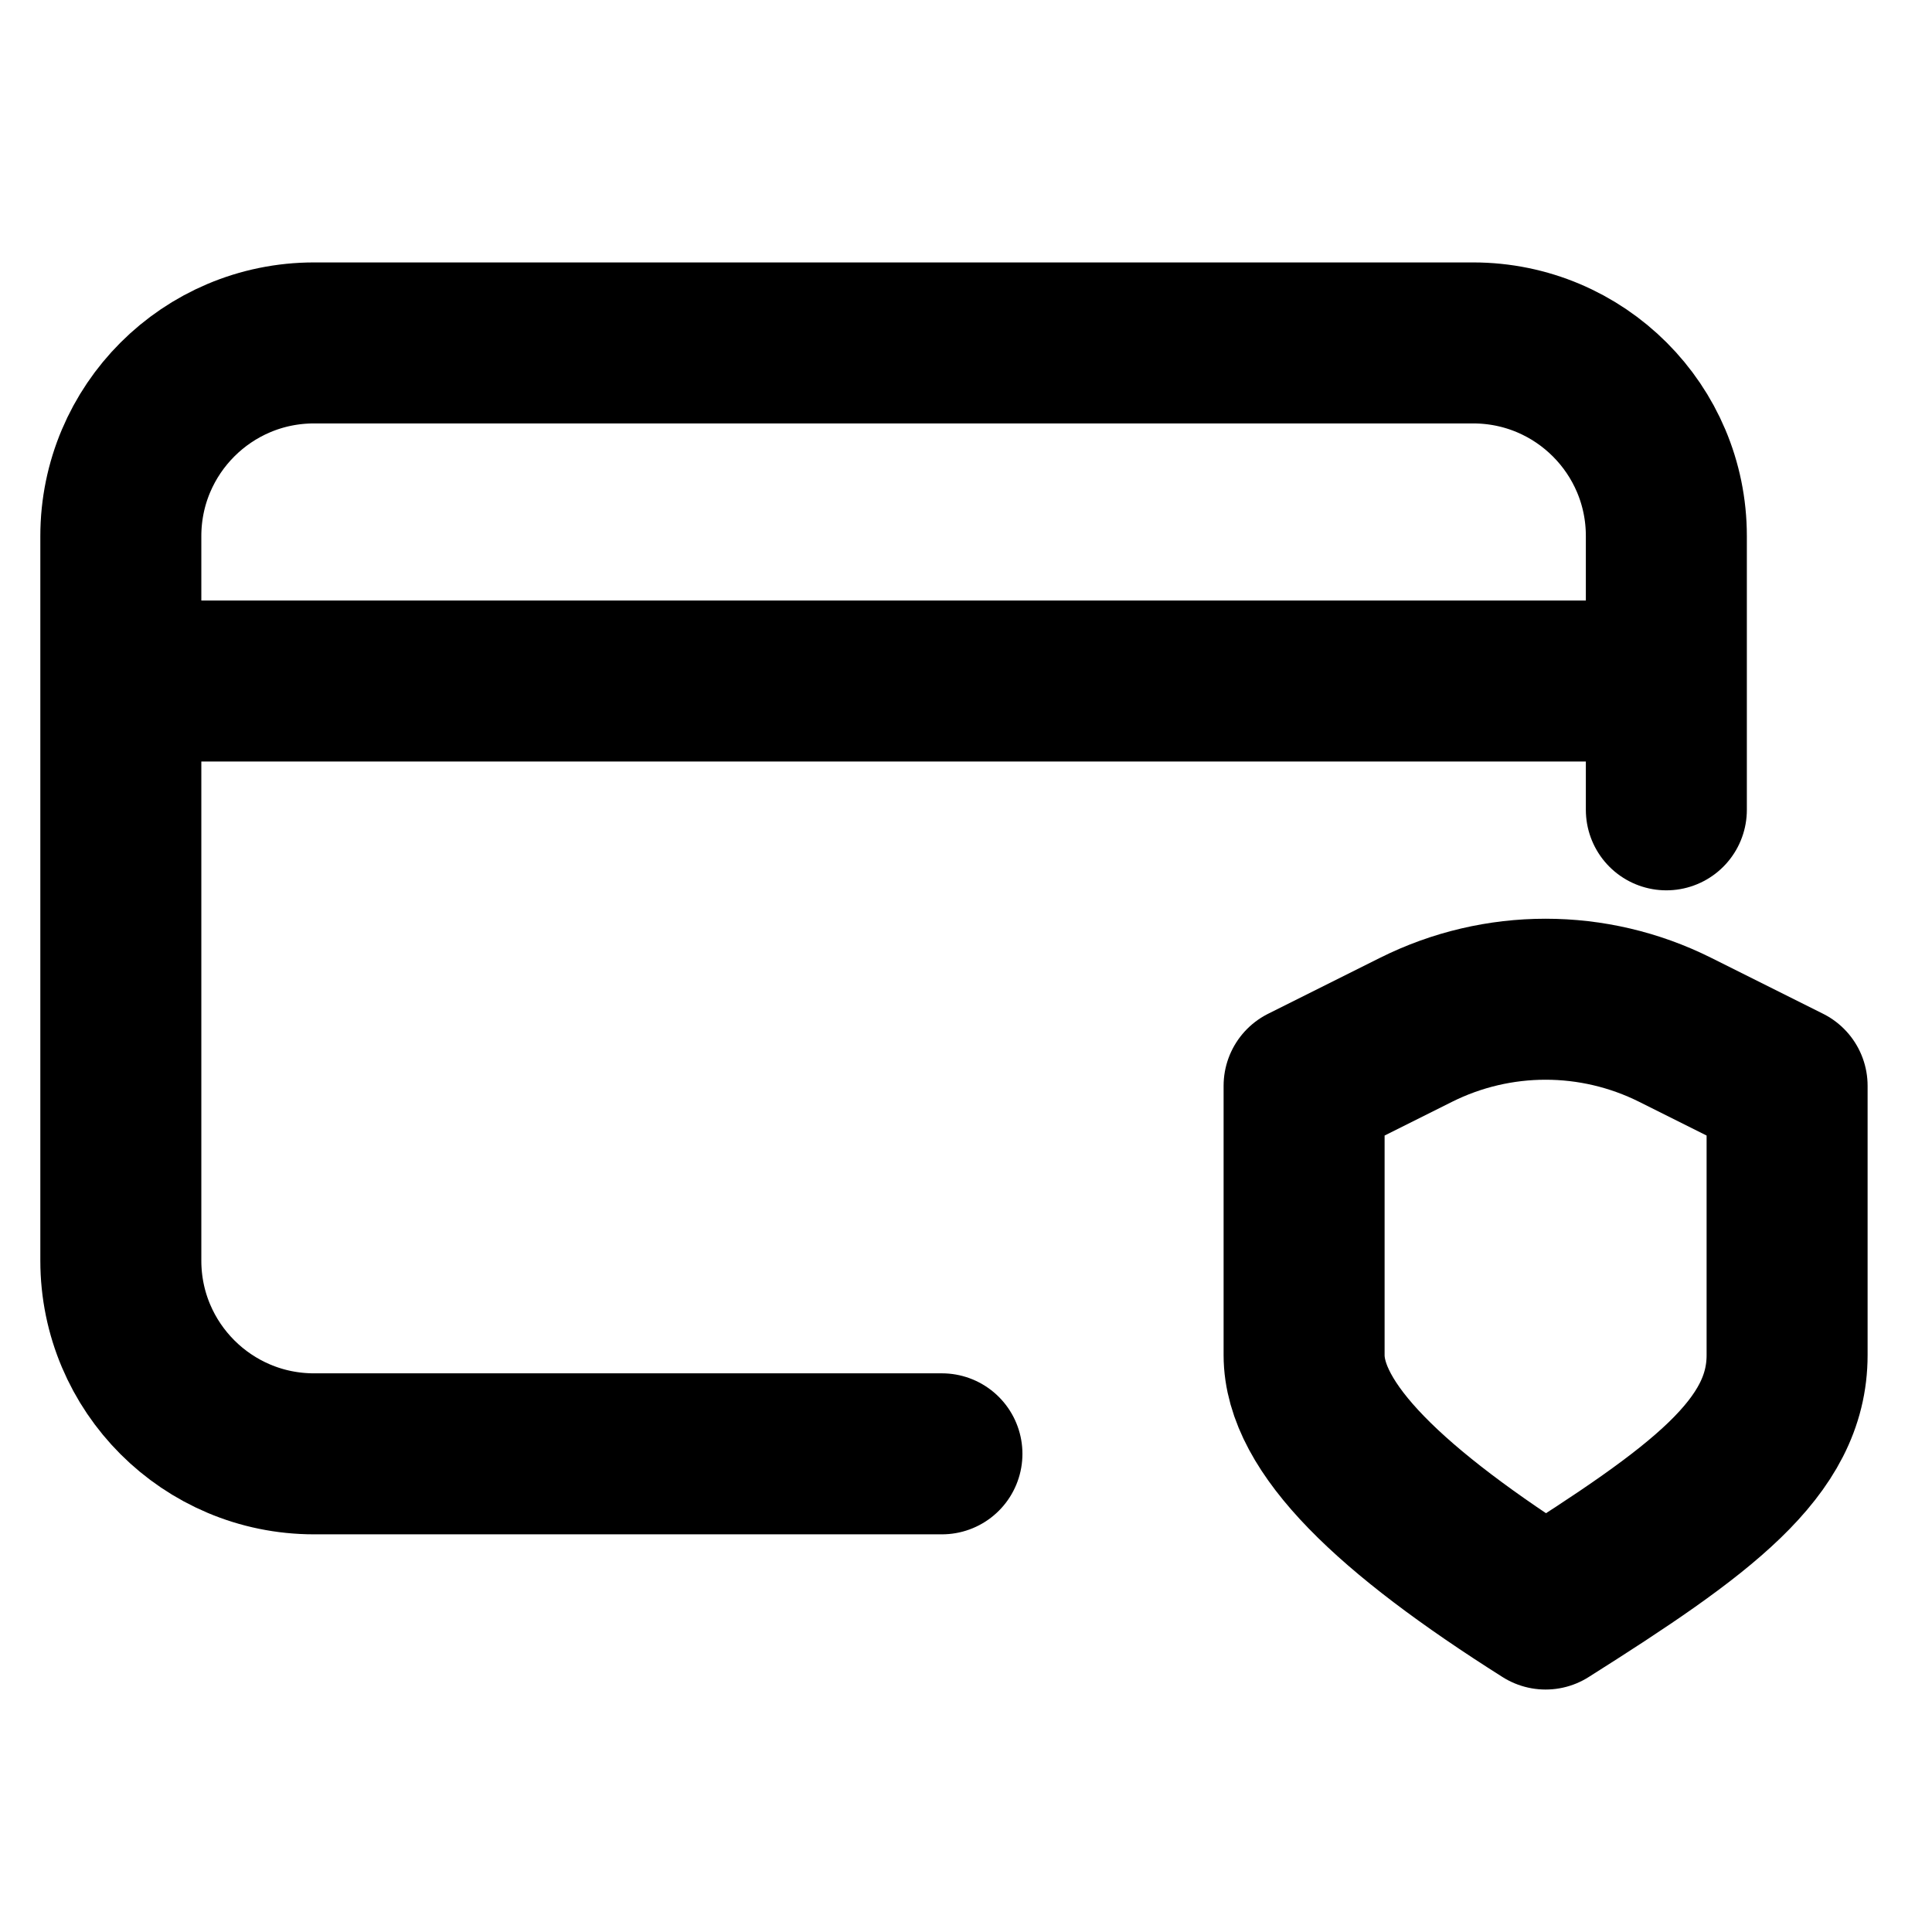 <svg width="24" height="24" viewBox="0 0 24 24" fill="none" xmlns="http://www.w3.org/2000/svg">
<path d="M2.1 8.46H20.1" stroke="black" stroke-width="2" stroke-linecap="round" stroke-linejoin="round"/>
<path d="M11.701 18.06L3.901 18.06C2.576 18.06 1.501 16.986 1.501 15.66L1.501 6.66C1.501 5.335 2.575 4.26 3.901 4.26H18.3C19.626 4.26 20.7 5.334 20.7 6.659L20.7 10.06" stroke="black" stroke-width="2" stroke-linecap="round" stroke-linejoin="round"/>
<path d="M20.81 12.793C19.796 12.286 18.604 12.286 17.59 12.793L16.2 13.488V16.833C16.2 17.738 17.268 18.767 19.2 19.988C21.132 18.767 22.2 17.988 22.2 16.833C22.2 15.678 22.2 13.488 22.2 13.488L20.81 12.793Z" stroke="black" stroke-width="2" stroke-linejoin="round"/>
</svg>
